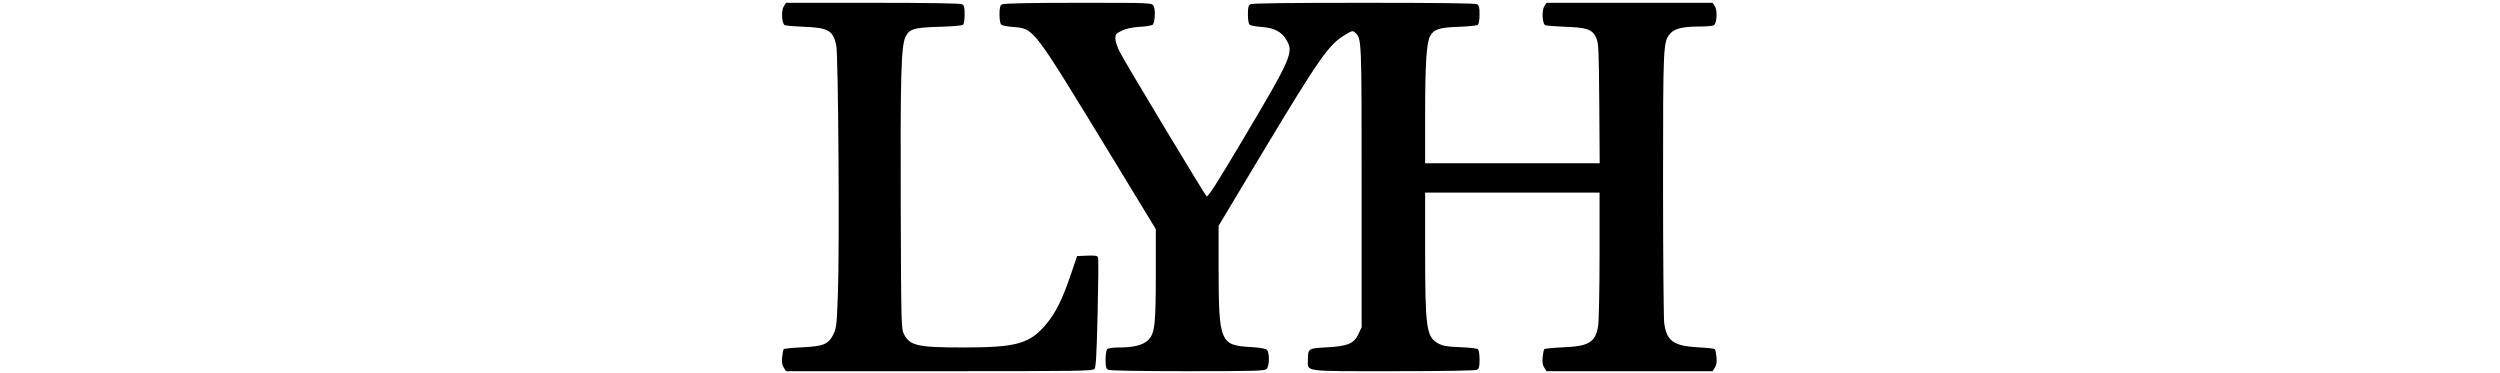<?xml version="1.0" standalone="no"?>
<!DOCTYPE svg PUBLIC "-//W3C//DTD SVG 20010904//EN"
 "http://www.w3.org/TR/2001/REC-SVG-20010904/DTD/svg10.dtd">
<svg version="1.0" xmlns="http://www.w3.org/2000/svg"
 width="100%" height="100" viewBox="0 0 671 267"
 preserveAspectRatio="xMidYMid meet">

<g transform="translate(0,267) scale(0.1,-0.1)"
fill="#000000" stroke="none">
<path d="M14 2625 c-19 -29 -15 -122 6 -135 6 -4 69 -9 139 -12 173 -6 209
-27 231 -133 15 -69 24 -1453 12 -1772 -8 -235 -11 -254 -33 -300 -35 -70 -71
-85 -225 -92 -67 -3 -126 -9 -130 -13 -4 -4 -9 -30 -12 -58 -3 -36 0 -57 12
-75 l16 -25 1099 0 c999 0 1100 1 1112 16 10 13 15 105 22 400 5 210 7 390 3
399 -5 13 -19 15 -78 13 l-72 -3 -46 -135 c-57 -169 -106 -268 -169 -345 -122
-149 -213 -175 -604 -175 -325 0 -380 13 -422 96 -19 38 -20 62 -23 926 -3
925 3 1138 34 1203 27 58 62 68 244 73 85 2 161 9 168 14 7 6 12 35 12 74 0
52 -3 65 -19 74 -13 6 -232 10 -640 10 l-621 0 -16 -25z"/>
<path d="M1578 2639 c-14 -8 -18 -24 -18 -73 0 -39 5 -67 13 -73 6 -6 43 -13
81 -16 156 -14 134 14 698 -910 l328 -539 0 -315 c0 -368 -7 -432 -54 -479
-37 -37 -103 -54 -209 -54 -44 0 -78 -5 -85 -12 -7 -7 -12 -39 -12 -75 0 -51
3 -64 19 -73 13 -6 210 -10 570 -10 486 0 551 2 565 16 21 20 22 117 2 137
-10 9 -48 16 -115 20 -220 12 -230 35 -231 561 l0 308 316 527 c405 673 473
771 588 840 55 33 57 33 76 16 45 -41 45 -46 45 -1105 l0 -1005 -22 -47 c-32
-70 -77 -89 -226 -97 -134 -7 -137 -8 -137 -88 0 -89 -47 -83 611 -83 381 0
587 4 600 10 16 9 19 22 19 74 0 39 -5 67 -12 74 -7 5 -65 12 -129 14 -97 4
-123 9 -157 28 -83 47 -92 107 -92 673 l0 407 625 0 625 0 0 -447 c0 -247 -5
-475 -10 -508 -19 -118 -65 -146 -251 -154 -70 -3 -131 -9 -135 -13 -4 -4 -9
-30 -12 -58 -3 -36 0 -57 12 -75 l16 -25 595 0 595 0 16 25 c12 18 15 39 12
75 -3 28 -8 54 -12 58 -4 4 -58 10 -121 13 -176 10 -226 46 -242 177 -4 37 -8
486 -8 997 0 1000 1 1015 51 1074 30 36 91 51 212 51 48 0 93 4 101 9 22 14
27 106 7 136 l-16 25 -595 0 -595 0 -16 -25 c-19 -29 -15 -122 6 -135 6 -4 71
-9 144 -12 159 -5 195 -19 223 -81 16 -38 18 -82 21 -469 l3 -428 -625 0 -626
0 0 348 c0 363 10 513 35 562 26 50 65 63 205 68 69 2 131 9 138 14 7 7 12 35
12 74 0 52 -3 65 -19 74 -13 7 -285 10 -811 10 -526 0 -798 -3 -811 -10 -16
-9 -19 -22 -19 -74 0 -39 5 -67 13 -73 6 -6 44 -13 84 -16 94 -7 144 -34 179
-93 53 -90 39 -124 -316 -721 -183 -308 -248 -409 -256 -400 -18 19 -590 969
-623 1036 -17 33 -31 76 -31 95 0 31 5 36 46 56 31 15 71 24 129 28 47 2 89
10 94 16 16 21 19 114 4 136 -14 20 -24 20 -541 20 -339 0 -533 -4 -544 -11z"/>
</g>
</svg>
